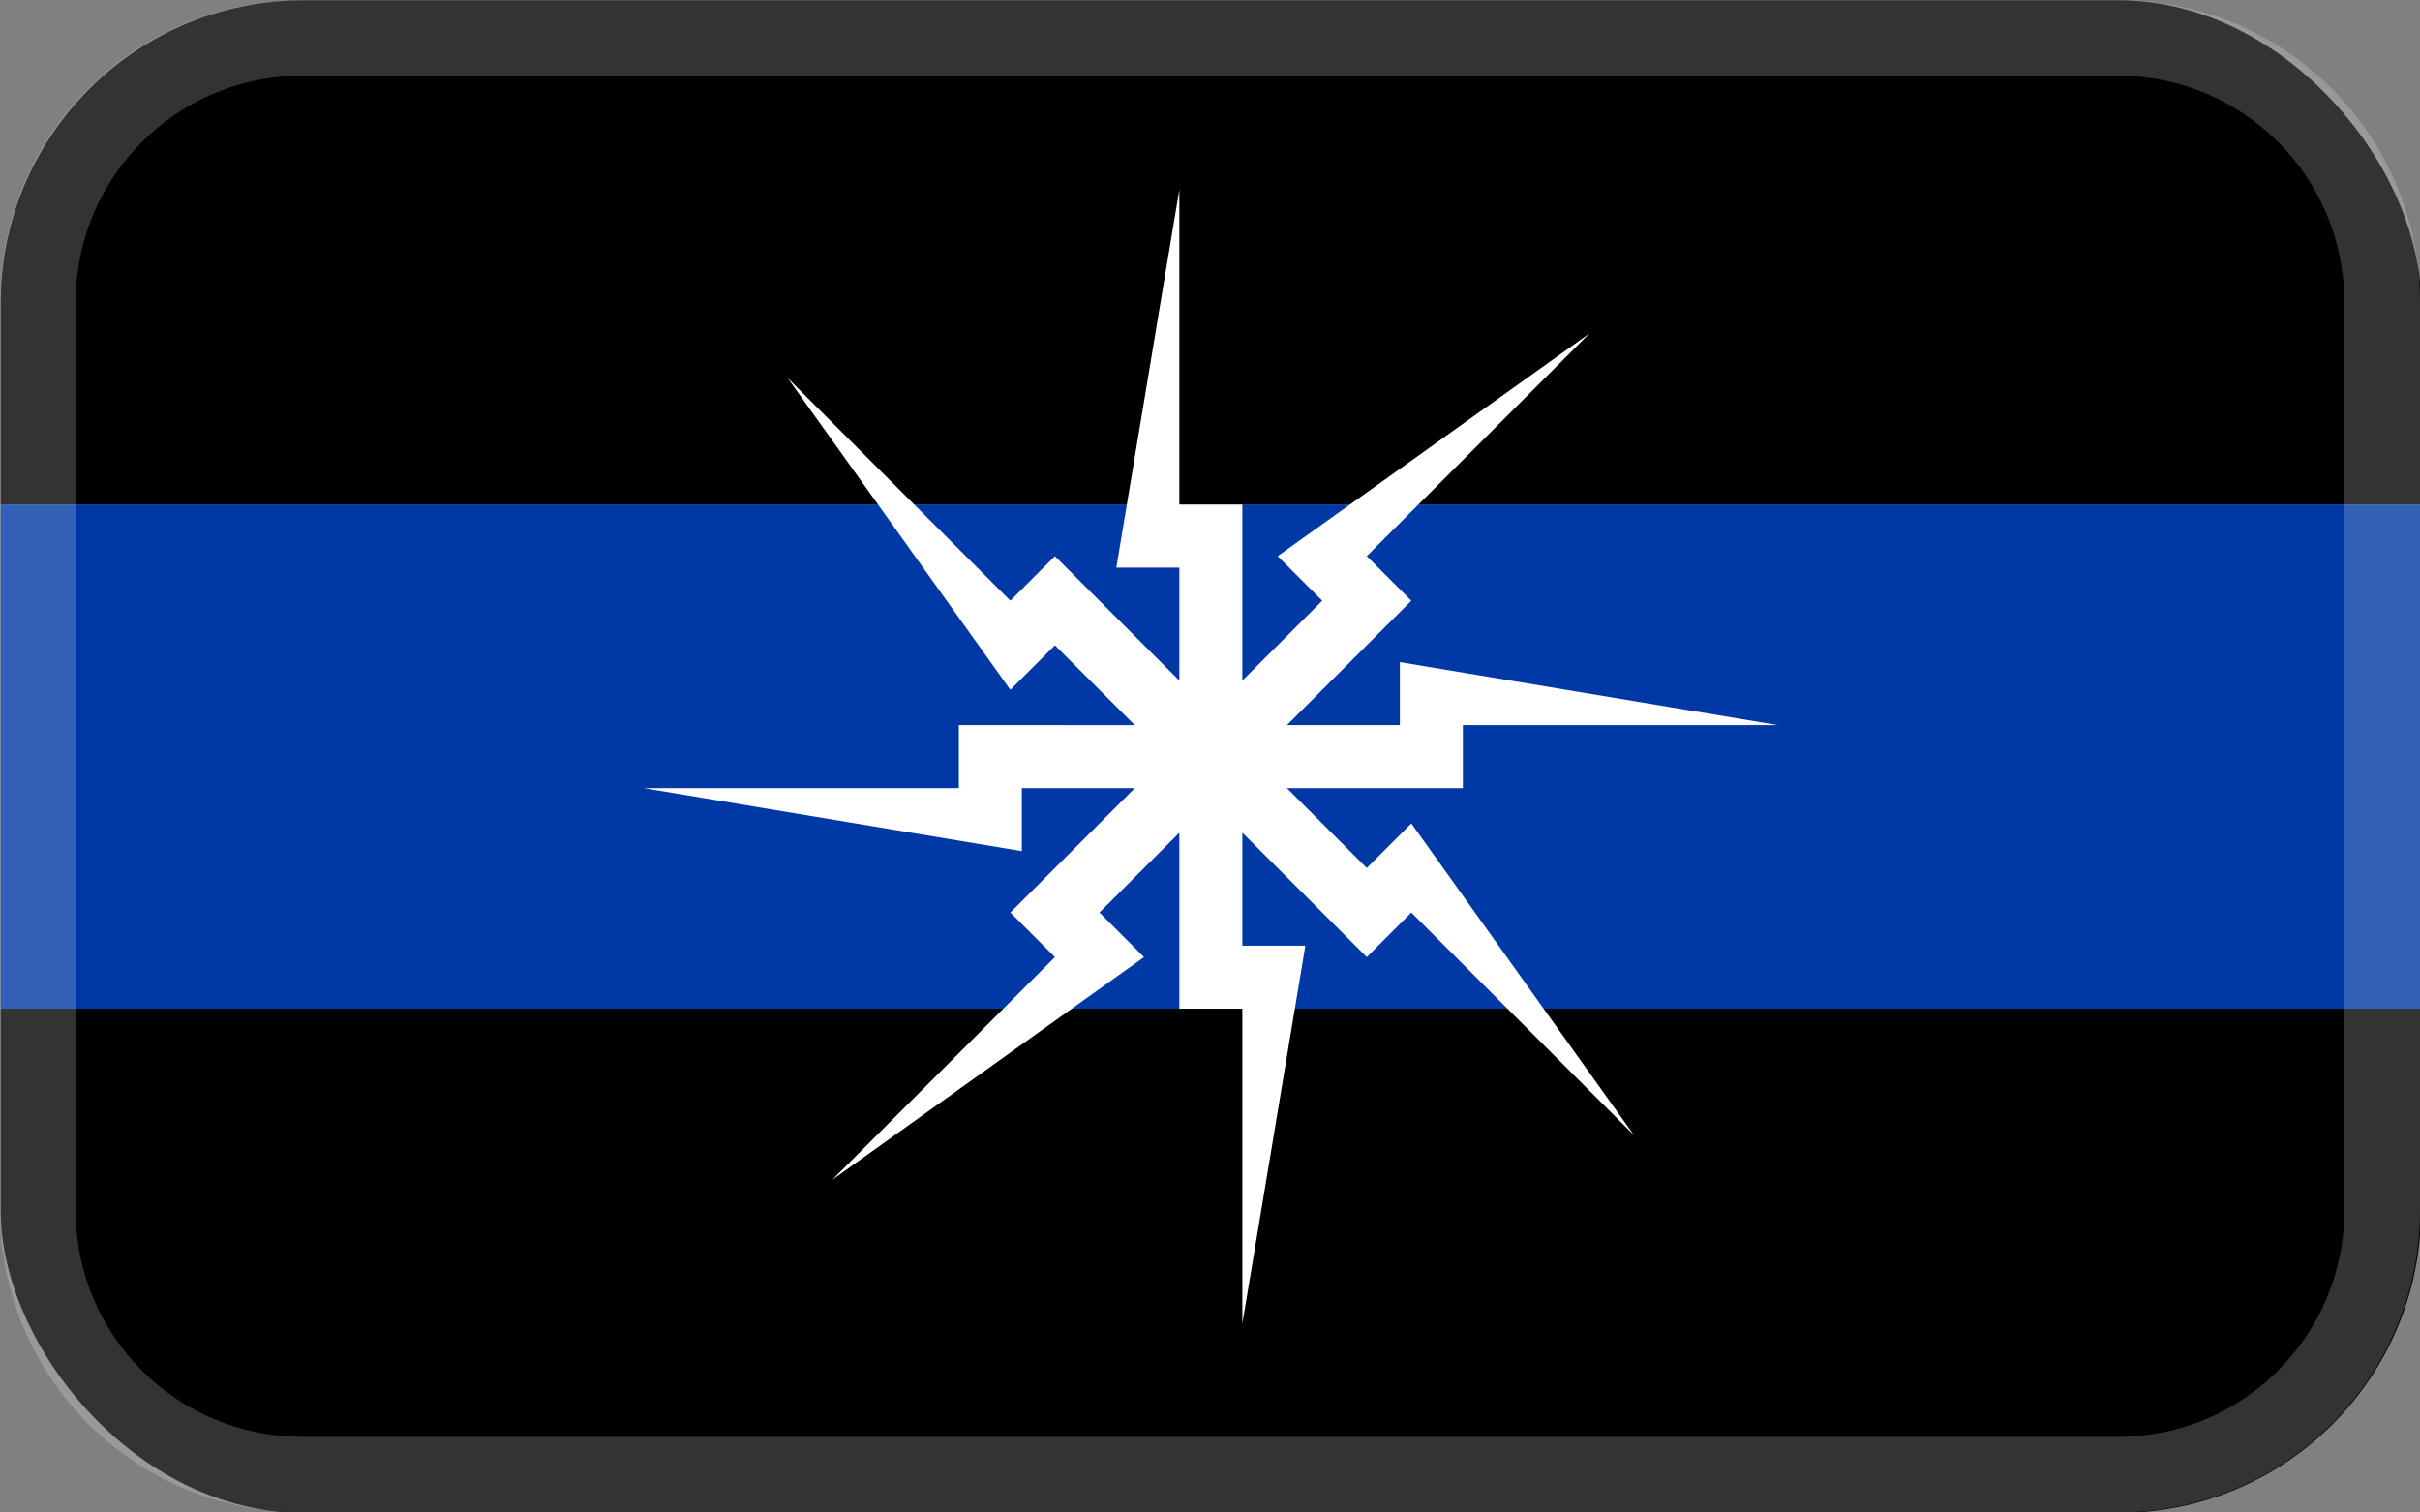 <?xml version="1.0" encoding="UTF-8" standalone="no"?>
<svg
		width="256px"
		height="160px"
		viewBox="0 0 128 80"
		version="1.1"
		xmlns="http://www.w3.org/2000/svg">
	<rect x="0" y="0" width="128" height="80" fill="#808080" stroke="none"/>
	<defs>
		<clipPath
				id="clipPath539">
			<rect
					style="fill:#ffffff;fill-opacity:1;fill-rule:nonzero;stroke:none;stroke-width:0.289;stroke-linecap:round;stroke-linejoin:round;stroke-miterlimit:4;stroke-dasharray:none;stroke-dashoffset:0;stroke-opacity:1;paint-order:normal"
					id="rect541"
					width="127"
					height="79.375"
					x="290.365"
					y="117.444"
					rx="15.875"
					ry="15.875"/>
		</clipPath>
	</defs>
	<g
			id="layer1"
			transform="translate(0,-217)">
		<g
				id="g537"
				transform="matrix(1.008,0,0,1.008,-292.651,98.631)"
				clip-path="url(#clipPath539)">
			<rect
					width="158.75"
					height="26.458"
					x="274.49"
					y="117.444"
					fill="#000000"
					id="rect351"
					style="stroke-width:0.265"/>
			<rect
					width="158.75"
					height="26.458"
					x="274.49"
					y="143.902"
					fill="#0039a6"
					id="rect353"
					style="stroke-width:0.265"/>
			<rect
					width="158.75"
					height="26.458"
					x="274.49"
					y="170.361"
					fill="#000000"
					id="rect355"
					style="stroke-width:0.265"/>
			<g
					transform="matrix(0.551,0,0,0.551,353.865,157.132)"
					id="g359">
				<path
						d="m -3.001,-54 -6,36 h 6 v 10.757 l -11.849,-11.849 -4.243,4.243 -21.213,-21.213 21.213,29.698 4.243,-4.242 7.605,7.606 H -24 V 3 H -54 l 36,6 V 3 h 10.757 l -11.849,11.849 4.243,4.243 -21.213,21.213 29.698,-21.213 -4.243,-4.243 7.606,-7.606 V 24 H 3 V 54 L 9,18 H 3 V 7.244 L 14.849,19.093 19.092,14.85 40.305,36.063 19.092,6.364 14.849,10.607 7.242,3 H 24 V -3 H 54 L 18,-9 v 6 H 7.243 l 11.849,-11.849 -4.243,-4.243 21.213,-21.213 -29.698,21.213 4.243,4.243 -7.607,7.607 v -16.758 h -6 z"
						fill="#ffffff"
						id="path357"/>
			</g>
		</g>
		<path
				style="fill:#ffffff;fill-opacity:0.2;fill-rule:nonzero;stroke:none;stroke-width:1.75;stroke-linecap:round;stroke-linejoin:round;stroke-miterlimit:4;stroke-dasharray:none;stroke-dashoffset:0;stroke-opacity:1;paint-order:normal"
				d="m 16,217 c -8.864,0 -16,7.136 -16,16 v 48 C 3.1439632e-5,289.864 7.136,297 16,297 h 96 c 8.864,0 16,-7.136 16,-16 v -48 c 0,-8.864 -7.136,-16 -16,-16 z m 0,4 h 96 c 6.648,0 12,5.352 12,12 v 48 c 0,6.648 -5.352,12 -12,12 H 16 c -6.648,0 -12,-5.352 -12,-12 v -48 c 0,-6.648 5.352,-12 12,-12 z"
				id="rect815-8"/>
	</g>
</svg>
